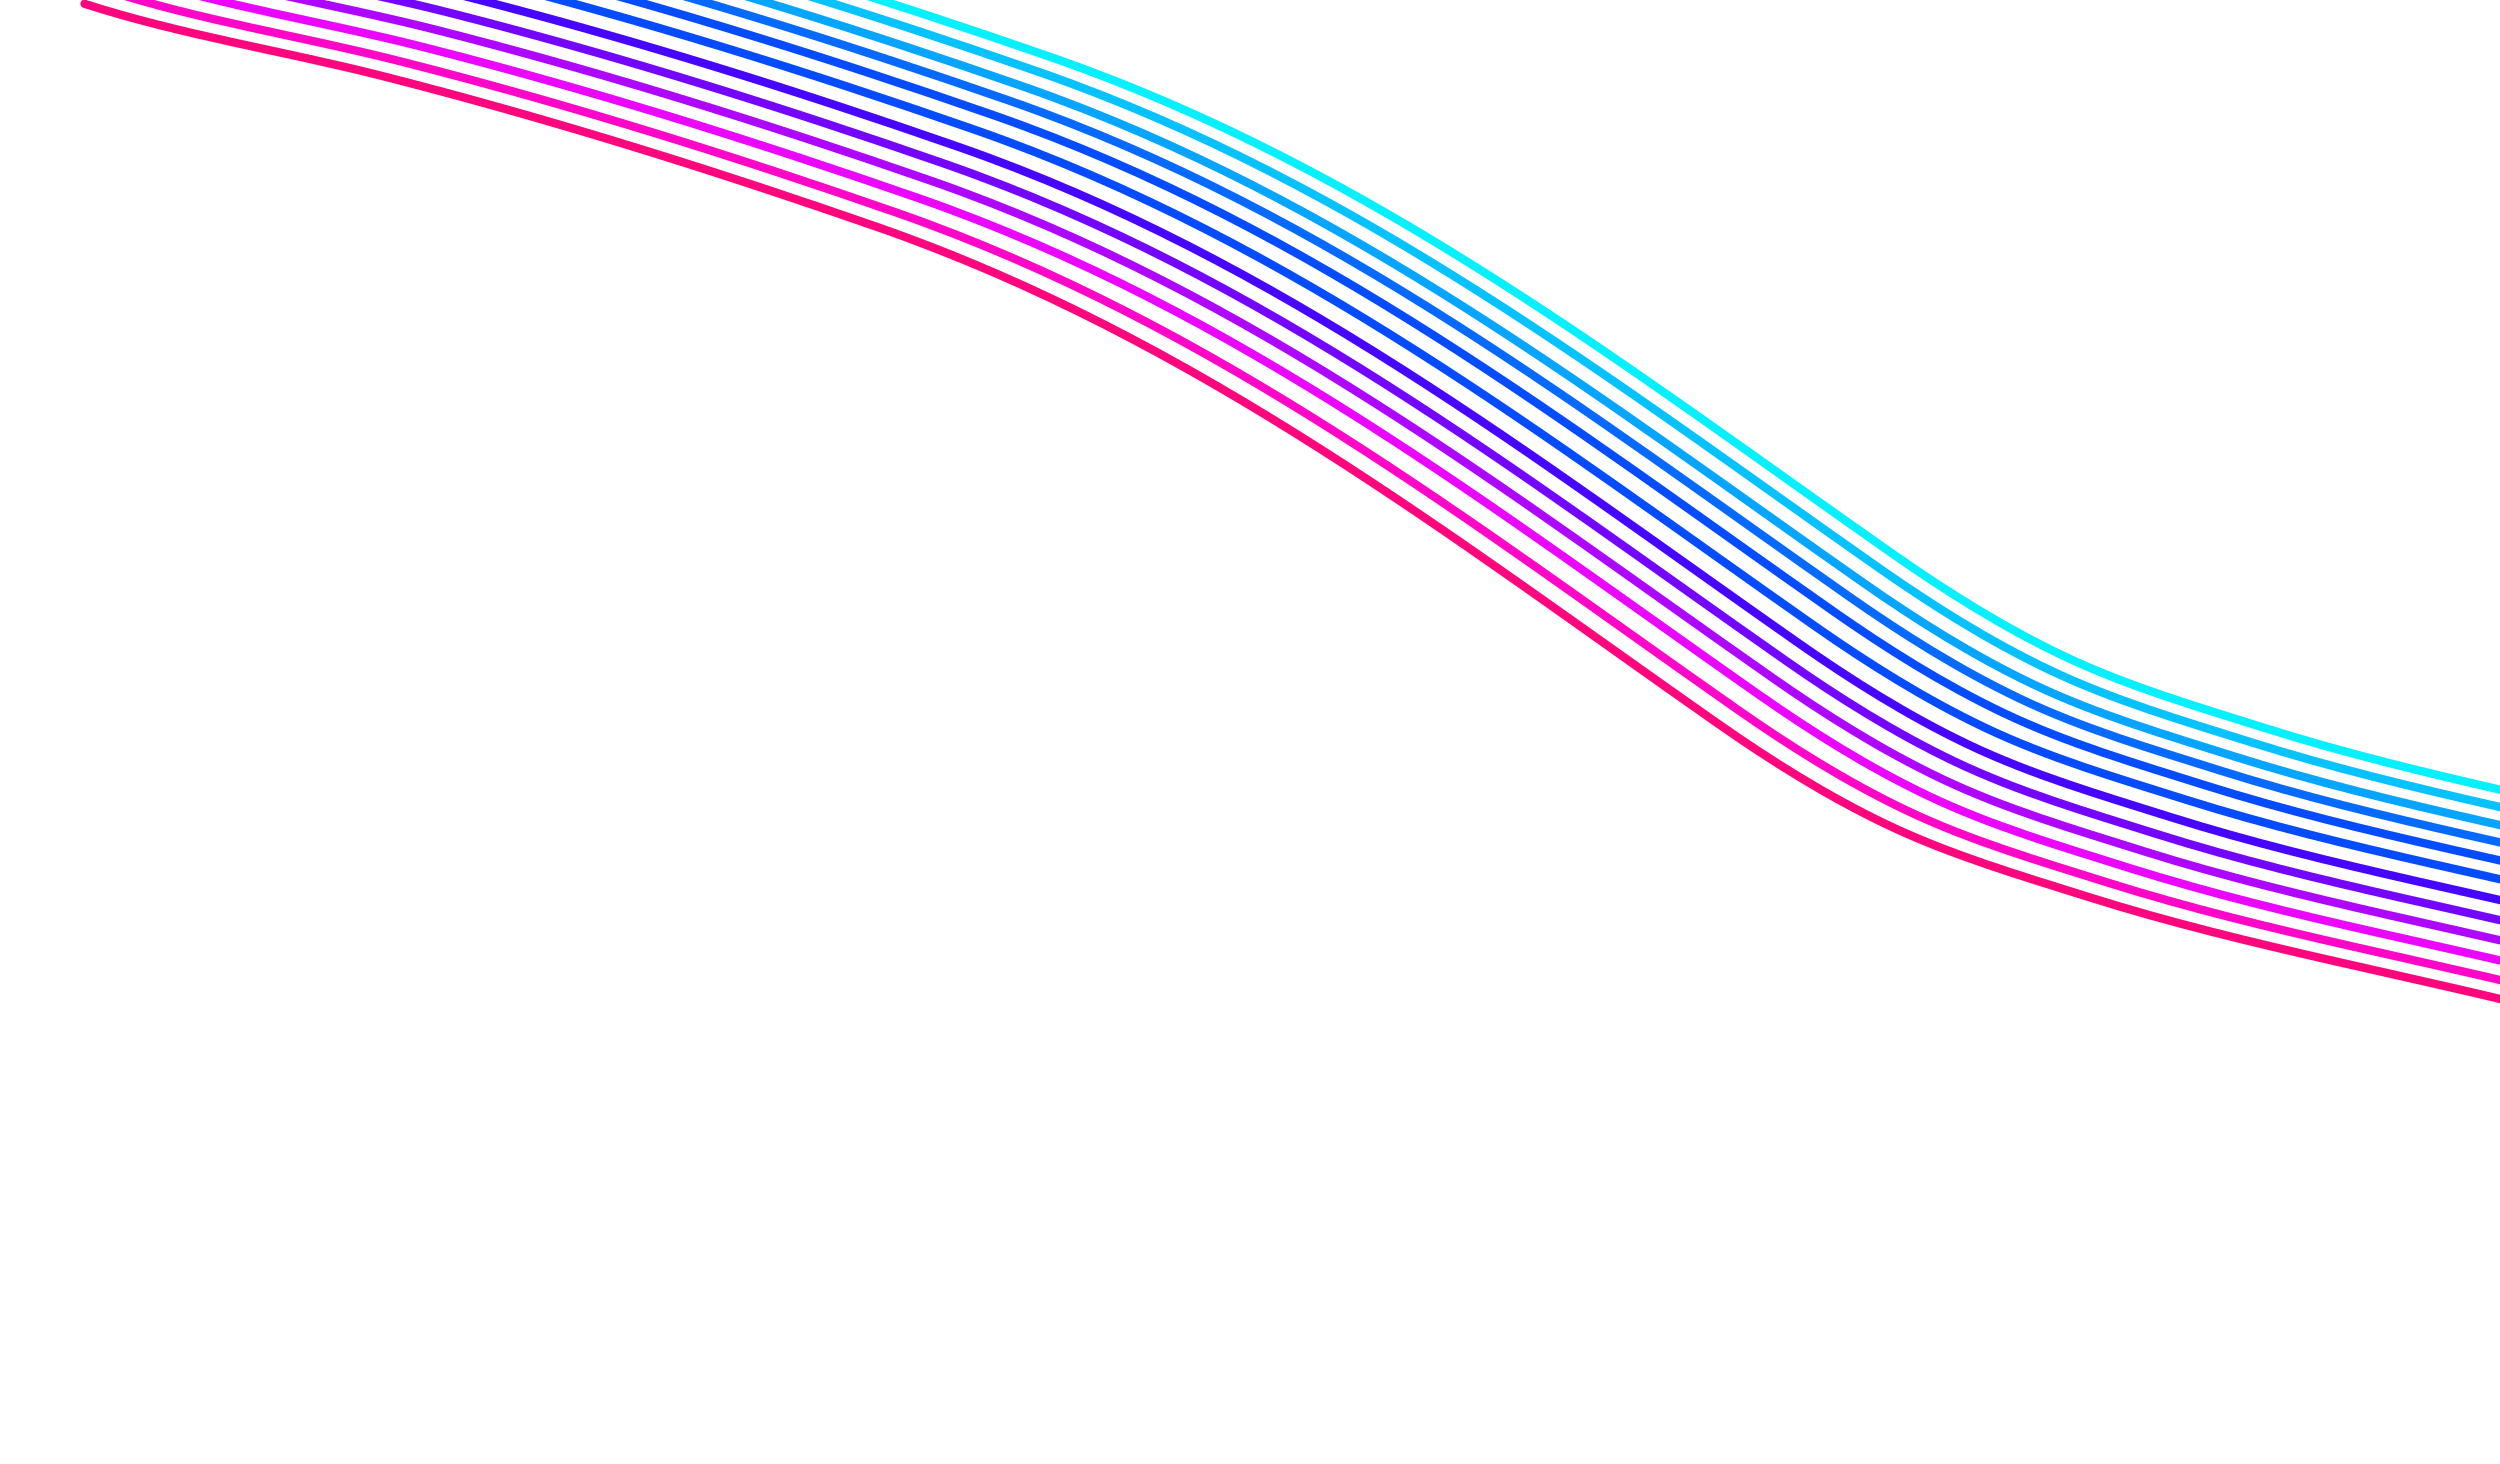 <svg width="900" height="527" viewBox="0 0 900 527" fill="none" xmlns="http://www.w3.org/2000/svg">
<g filter="url(#filter0_d_2_84)">
<path d="M30.436 1.365C65.542 12.697 102.065 18.321 137.72 27.395C197.637 42.643 257.241 61.325 315.713 81.691C431.233 121.927 523.448 194.085 618.466 260.517C637.484 273.814 657.629 286.51 679.145 296.794C702.369 307.895 727.555 315.261 752.18 323.017C809.985 341.224 870.349 351.451 928.86 366.817C1043.92 397.034 1157.31 437.914 1270.64 474.501" stroke="#FF067E" stroke-width="3" stroke-linecap="round"/>
</g>
<g filter="url(#filter1_d_2_84)">
<path d="M45.132 -9.077C80.238 2.256 116.762 7.88 152.416 16.953C212.334 32.202 271.937 50.883 330.41 71.25C445.929 111.485 538.145 183.644 633.162 250.076C652.181 263.372 672.325 276.069 693.841 286.353C717.065 297.453 742.252 304.82 766.876 312.576C824.681 330.783 885.045 341.01 943.556 356.376C1058.62 386.593 1172 427.473 1285.34 464.059" stroke="#EB06FF" stroke-width="3" stroke-linecap="round"/>
</g>
<g filter="url(#filter2_d_2_84)">
<path d="M49.952 -15.223C85.057 -3.89 121.581 1.734 157.235 10.807C217.153 26.056 276.756 44.737 335.229 65.104C450.749 105.34 542.964 177.498 637.982 243.93C657 257.226 677.144 269.923 698.661 280.207C721.885 291.307 747.071 298.674 771.695 306.43C829.501 324.637 889.865 334.864 948.375 350.23C1063.44 380.447 1176.82 421.327 1290.16 457.913" stroke="#AF06FF" stroke-width="3" stroke-linecap="round"/>
</g>
<g filter="url(#filter3_d_2_84)">
<path d="M54.771 -21.369C89.877 -10.036 126.4 -4.412 162.055 4.661C221.972 19.91 281.576 38.592 340.048 58.958C455.568 99.194 547.783 171.352 642.801 237.784C661.819 251.08 681.964 263.777 703.48 274.061C726.704 285.162 751.89 292.528 776.515 300.284C834.32 318.491 894.684 328.718 953.195 344.084C1068.26 374.301 1181.64 415.181 1294.98 451.767" stroke="#7406FF" stroke-width="3" stroke-linecap="round"/>
</g>
<g filter="url(#filter4_d_2_84)">
<path d="M59.591 -27.515C94.696 -16.182 131.22 -10.558 166.874 -1.485C226.792 13.764 286.395 32.446 344.868 52.812C460.388 93.048 552.603 165.206 647.621 231.638C666.639 244.934 686.783 257.631 708.3 267.915C731.524 279.016 756.71 286.382 781.334 294.138C839.139 312.345 899.504 322.572 958.014 337.938C1073.08 368.155 1186.46 409.035 1299.8 445.621" stroke="#4706FF" stroke-width="3" stroke-linecap="round"/>
</g>
<g filter="url(#filter5_d_2_84)">
<path d="M65.409 -33.69C100.515 -22.358 137.039 -16.734 172.693 -7.66C232.611 7.588 292.214 26.27 350.687 46.636C466.207 86.872 558.422 159.03 653.439 225.462C672.458 238.759 692.602 251.455 714.119 261.739C737.342 272.84 762.529 280.206 787.153 287.962C844.958 306.169 905.323 316.396 963.833 331.762C1078.9 361.979 1192.28 402.859 1305.62 439.446" stroke="#064CFF" stroke-width="3" stroke-linecap="round"/>
</g>
<g filter="url(#filter6_d_2_84)">
<path d="M72.258 -38.896C107.363 -27.564 143.887 -21.94 179.542 -12.866C239.459 2.382 299.062 21.064 357.535 41.43C473.055 81.666 565.27 153.824 660.288 220.256C679.306 233.553 699.451 246.249 720.967 256.533C744.191 267.634 769.377 275 794.002 282.756C851.807 300.963 912.171 311.19 970.682 326.556C1085.74 356.773 1199.13 397.653 1312.46 434.24" stroke="#064CFF" stroke-width="3" stroke-linecap="round"/>
</g>
<g filter="url(#filter7_d_2_84)">
<path d="M78.106 -44.072C113.212 -32.74 149.736 -27.116 185.39 -18.042C245.308 -2.794 304.911 15.888 363.384 36.254C478.904 76.49 571.119 148.648 666.136 215.08C685.155 228.377 705.299 241.073 726.816 251.357C750.039 262.458 775.226 269.824 799.85 277.58C857.655 295.787 918.02 306.014 976.53 321.38C1091.59 351.597 1204.98 392.477 1318.31 429.064" stroke="#066AFF" stroke-width="3" stroke-linecap="round"/>
</g>
<g filter="url(#filter8_d_2_84)">
<path d="M82.956 -49.219C118.061 -37.886 154.585 -32.263 190.239 -23.189C250.157 -7.94 309.76 10.741 368.233 31.108C483.753 71.343 575.968 143.502 670.986 209.934C690.004 223.23 710.148 235.926 731.665 246.211C754.889 257.311 780.075 264.678 804.699 272.434C862.504 290.641 922.869 300.868 981.379 316.234C1096.44 346.451 1209.82 387.331 1323.16 423.917" stroke="#06A5FF" stroke-width="3" stroke-linecap="round"/>
</g>
<g filter="url(#filter9_d_2_84)">
<path d="M88.805 -54.395C123.91 -43.063 160.434 -37.439 196.088 -28.365C256.006 -13.117 315.609 5.565 374.082 25.931C489.602 66.167 581.817 138.325 676.834 204.757C695.853 218.054 715.997 230.75 737.514 241.035C760.737 252.135 785.924 259.502 810.548 267.258C868.353 285.465 928.718 295.692 987.228 311.057C1102.29 341.275 1215.67 382.155 1329.01 418.741" stroke="#06C3FF" stroke-width="3" stroke-linecap="round"/>
</g>
<g filter="url(#filter10_d_2_84)">
<path d="M93.654 -59.541C128.759 -48.209 165.283 -42.585 200.937 -33.511C260.855 -18.263 320.458 0.419 378.931 20.785C494.451 61.021 586.666 133.179 681.684 199.611C700.702 212.908 720.846 225.604 742.363 235.888C765.587 246.989 790.773 254.355 815.397 262.111C873.202 280.318 933.567 290.545 992.077 305.911C1107.14 336.128 1220.52 377.008 1333.86 413.595" stroke="#06F0FF" stroke-width="3" stroke-linecap="round"/>
</g>
<g filter="url(#filter11_d_2_84)">
<path d="M37.284 -3.841C72.39 7.491 108.914 13.115 144.568 22.189C204.486 37.437 264.089 56.119 322.562 76.485C438.082 116.721 530.297 188.879 625.314 255.311C644.333 268.608 664.477 281.304 685.994 291.589C709.217 302.689 734.404 310.056 759.028 317.812C816.833 336.018 877.198 346.245 935.708 361.611C1050.77 391.829 1164.15 432.708 1277.49 469.295" stroke="#FF06C8" stroke-width="3" stroke-linecap="round"/>
</g>
<defs>
<filter id="filter0_d_2_84" x="18.936" y="-10.136" width="1263.21" height="496.137" filterUnits="userSpaceOnUse" color-interpolation-filters="sRGB">
<feFlood flood-opacity="0" result="BackgroundImageFix"/>
<feColorMatrix in="SourceAlpha" type="matrix" values="0 0 0 0 0 0 0 0 0 0 0 0 0 0 0 0 0 0 127 0" result="hardAlpha"/>
<feOffset/>
<feGaussianBlur stdDeviation="5"/>
<feComposite in2="hardAlpha" operator="out"/>
<feColorMatrix type="matrix" values="0 0 0 0 1 0 0 0 0 0.024 0 0 0 0 0.494 0 0 0 1 0"/>
<feBlend mode="normal" in2="BackgroundImageFix" result="effect1_dropShadow_2_84"/>
<feBlend mode="normal" in="SourceGraphic" in2="effect1_dropShadow_2_84" result="shape"/>
</filter>
<filter id="filter1_d_2_84" x="33.632" y="-20.577" width="1263.21" height="496.137" filterUnits="userSpaceOnUse" color-interpolation-filters="sRGB">
<feFlood flood-opacity="0" result="BackgroundImageFix"/>
<feColorMatrix in="SourceAlpha" type="matrix" values="0 0 0 0 0 0 0 0 0 0 0 0 0 0 0 0 0 0 127 0" result="hardAlpha"/>
<feOffset/>
<feGaussianBlur stdDeviation="5"/>
<feComposite in2="hardAlpha" operator="out"/>
<feColorMatrix type="matrix" values="0 0 0 0 0.922 0 0 0 0 0.024 0 0 0 0 1 0 0 0 1 0"/>
<feBlend mode="normal" in2="BackgroundImageFix" result="effect1_dropShadow_2_84"/>
<feBlend mode="normal" in="SourceGraphic" in2="effect1_dropShadow_2_84" result="shape"/>
</filter>
<filter id="filter2_d_2_84" x="38.451" y="-26.723" width="1263.21" height="496.137" filterUnits="userSpaceOnUse" color-interpolation-filters="sRGB">
<feFlood flood-opacity="0" result="BackgroundImageFix"/>
<feColorMatrix in="SourceAlpha" type="matrix" values="0 0 0 0 0 0 0 0 0 0 0 0 0 0 0 0 0 0 127 0" result="hardAlpha"/>
<feOffset/>
<feGaussianBlur stdDeviation="5"/>
<feComposite in2="hardAlpha" operator="out"/>
<feColorMatrix type="matrix" values="0 0 0 0 0.686 0 0 0 0 0.024 0 0 0 0 1 0 0 0 1 0"/>
<feBlend mode="normal" in2="BackgroundImageFix" result="effect1_dropShadow_2_84"/>
<feBlend mode="normal" in="SourceGraphic" in2="effect1_dropShadow_2_84" result="shape"/>
</filter>
<filter id="filter3_d_2_84" x="43.27" y="-32.869" width="1263.21" height="496.137" filterUnits="userSpaceOnUse" color-interpolation-filters="sRGB">
<feFlood flood-opacity="0" result="BackgroundImageFix"/>
<feColorMatrix in="SourceAlpha" type="matrix" values="0 0 0 0 0 0 0 0 0 0 0 0 0 0 0 0 0 0 127 0" result="hardAlpha"/>
<feOffset/>
<feGaussianBlur stdDeviation="5"/>
<feComposite in2="hardAlpha" operator="out"/>
<feColorMatrix type="matrix" values="0 0 0 0 0.455 0 0 0 0 0.024 0 0 0 0 1 0 0 0 1 0"/>
<feBlend mode="normal" in2="BackgroundImageFix" result="effect1_dropShadow_2_84"/>
<feBlend mode="normal" in="SourceGraphic" in2="effect1_dropShadow_2_84" result="shape"/>
</filter>
<filter id="filter4_d_2_84" x="48.09" y="-39.015" width="1263.21" height="496.137" filterUnits="userSpaceOnUse" color-interpolation-filters="sRGB">
<feFlood flood-opacity="0" result="BackgroundImageFix"/>
<feColorMatrix in="SourceAlpha" type="matrix" values="0 0 0 0 0 0 0 0 0 0 0 0 0 0 0 0 0 0 127 0" result="hardAlpha"/>
<feOffset/>
<feGaussianBlur stdDeviation="5"/>
<feComposite in2="hardAlpha" operator="out"/>
<feColorMatrix type="matrix" values="0 0 0 0 0.278 0 0 0 0 0.024 0 0 0 0 1 0 0 0 1 0"/>
<feBlend mode="normal" in2="BackgroundImageFix" result="effect1_dropShadow_2_84"/>
<feBlend mode="normal" in="SourceGraphic" in2="effect1_dropShadow_2_84" result="shape"/>
</filter>
<filter id="filter5_d_2_84" x="53.909" y="-45.191" width="1263.21" height="496.137" filterUnits="userSpaceOnUse" color-interpolation-filters="sRGB">
<feFlood flood-opacity="0" result="BackgroundImageFix"/>
<feColorMatrix in="SourceAlpha" type="matrix" values="0 0 0 0 0 0 0 0 0 0 0 0 0 0 0 0 0 0 127 0" result="hardAlpha"/>
<feOffset/>
<feGaussianBlur stdDeviation="5"/>
<feComposite in2="hardAlpha" operator="out"/>
<feColorMatrix type="matrix" values="0 0 0 0 0.024 0 0 0 0 0.298 0 0 0 0 1 0 0 0 1 0"/>
<feBlend mode="normal" in2="BackgroundImageFix" result="effect1_dropShadow_2_84"/>
<feBlend mode="normal" in="SourceGraphic" in2="effect1_dropShadow_2_84" result="shape"/>
</filter>
<filter id="filter6_d_2_84" x="60.757" y="-50.397" width="1263.21" height="496.137" filterUnits="userSpaceOnUse" color-interpolation-filters="sRGB">
<feFlood flood-opacity="0" result="BackgroundImageFix"/>
<feColorMatrix in="SourceAlpha" type="matrix" values="0 0 0 0 0 0 0 0 0 0 0 0 0 0 0 0 0 0 127 0" result="hardAlpha"/>
<feOffset/>
<feGaussianBlur stdDeviation="5"/>
<feComposite in2="hardAlpha" operator="out"/>
<feColorMatrix type="matrix" values="0 0 0 0 0.024 0 0 0 0 0.298 0 0 0 0 1 0 0 0 1 0"/>
<feBlend mode="normal" in2="BackgroundImageFix" result="effect1_dropShadow_2_84"/>
<feBlend mode="normal" in="SourceGraphic" in2="effect1_dropShadow_2_84" result="shape"/>
</filter>
<filter id="filter7_d_2_84" x="66.606" y="-55.573" width="1263.21" height="496.137" filterUnits="userSpaceOnUse" color-interpolation-filters="sRGB">
<feFlood flood-opacity="0" result="BackgroundImageFix"/>
<feColorMatrix in="SourceAlpha" type="matrix" values="0 0 0 0 0 0 0 0 0 0 0 0 0 0 0 0 0 0 127 0" result="hardAlpha"/>
<feOffset/>
<feGaussianBlur stdDeviation="5"/>
<feComposite in2="hardAlpha" operator="out"/>
<feColorMatrix type="matrix" values="0 0 0 0 0.024 0 0 0 0 0.416 0 0 0 0 1 0 0 0 1 0"/>
<feBlend mode="normal" in2="BackgroundImageFix" result="effect1_dropShadow_2_84"/>
<feBlend mode="normal" in="SourceGraphic" in2="effect1_dropShadow_2_84" result="shape"/>
</filter>
<filter id="filter8_d_2_84" x="71.455" y="-60.719" width="1263.21" height="496.137" filterUnits="userSpaceOnUse" color-interpolation-filters="sRGB">
<feFlood flood-opacity="0" result="BackgroundImageFix"/>
<feColorMatrix in="SourceAlpha" type="matrix" values="0 0 0 0 0 0 0 0 0 0 0 0 0 0 0 0 0 0 127 0" result="hardAlpha"/>
<feOffset/>
<feGaussianBlur stdDeviation="5"/>
<feComposite in2="hardAlpha" operator="out"/>
<feColorMatrix type="matrix" values="0 0 0 0 0.024 0 0 0 0 0.647 0 0 0 0 1 0 0 0 1 0"/>
<feBlend mode="normal" in2="BackgroundImageFix" result="effect1_dropShadow_2_84"/>
<feBlend mode="normal" in="SourceGraphic" in2="effect1_dropShadow_2_84" result="shape"/>
</filter>
<filter id="filter9_d_2_84" x="77.304" y="-65.895" width="1263.21" height="496.137" filterUnits="userSpaceOnUse" color-interpolation-filters="sRGB">
<feFlood flood-opacity="0" result="BackgroundImageFix"/>
<feColorMatrix in="SourceAlpha" type="matrix" values="0 0 0 0 0 0 0 0 0 0 0 0 0 0 0 0 0 0 127 0" result="hardAlpha"/>
<feOffset/>
<feGaussianBlur stdDeviation="5"/>
<feComposite in2="hardAlpha" operator="out"/>
<feColorMatrix type="matrix" values="0 0 0 0 0.024 0 0 0 0 0.765 0 0 0 0 1 0 0 0 1 0"/>
<feBlend mode="normal" in2="BackgroundImageFix" result="effect1_dropShadow_2_84"/>
<feBlend mode="normal" in="SourceGraphic" in2="effect1_dropShadow_2_84" result="shape"/>
</filter>
<filter id="filter10_d_2_84" x="82.153" y="-71.042" width="1263.21" height="496.137" filterUnits="userSpaceOnUse" color-interpolation-filters="sRGB">
<feFlood flood-opacity="0" result="BackgroundImageFix"/>
<feColorMatrix in="SourceAlpha" type="matrix" values="0 0 0 0 0 0 0 0 0 0 0 0 0 0 0 0 0 0 127 0" result="hardAlpha"/>
<feOffset/>
<feGaussianBlur stdDeviation="5"/>
<feComposite in2="hardAlpha" operator="out"/>
<feColorMatrix type="matrix" values="0 0 0 0 0.024 0 0 0 0 0.941 0 0 0 0 1 0 0 0 1 0"/>
<feBlend mode="normal" in2="BackgroundImageFix" result="effect1_dropShadow_2_84"/>
<feBlend mode="normal" in="SourceGraphic" in2="effect1_dropShadow_2_84" result="shape"/>
</filter>
<filter id="filter11_d_2_84" x="25.784" y="-15.341" width="1263.21" height="496.137" filterUnits="userSpaceOnUse" color-interpolation-filters="sRGB">
<feFlood flood-opacity="0" result="BackgroundImageFix"/>
<feColorMatrix in="SourceAlpha" type="matrix" values="0 0 0 0 0 0 0 0 0 0 0 0 0 0 0 0 0 0 127 0" result="hardAlpha"/>
<feOffset/>
<feGaussianBlur stdDeviation="5"/>
<feComposite in2="hardAlpha" operator="out"/>
<feColorMatrix type="matrix" values="0 0 0 0 1 0 0 0 0 0.024 0 0 0 0 0.784 0 0 0 1 0"/>
<feBlend mode="normal" in2="BackgroundImageFix" result="effect1_dropShadow_2_84"/>
<feBlend mode="normal" in="SourceGraphic" in2="effect1_dropShadow_2_84" result="shape"/>
</filter>
</defs>
</svg>
